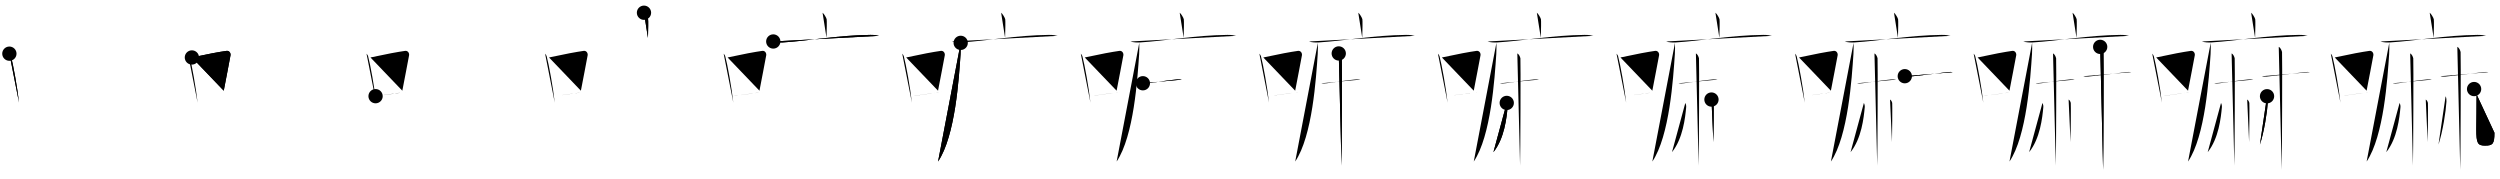 <svg class="stroke_order_diagram--svg_container_for_518662a1d5dda79658000ce6" style="height: 100px; width: 1400px;" viewbox="0 0 1400 100"><desc>Created with Snap</desc><defs></defs><line class="stroke_order_diagram--bounding_box" x1="1" x2="1399" y1="1" y2="1"></line><line class="stroke_order_diagram--bounding_box" x1="1" x2="1" y1="1" y2="99"></line><line class="stroke_order_diagram--bounding_box" x1="1" x2="1399" y1="99" y2="99"></line><line class="stroke_order_diagram--guide_line" x1="0" x2="1400" y1="50" y2="50"></line><line class="stroke_order_diagram--guide_line" x1="50" x2="50" y1="1" y2="99"></line><line class="stroke_order_diagram--bounding_box" x1="99" x2="99" y1="1" y2="99"></line><path class="stroke_order_diagram--current_path" d="M9.25,34.06c0.35,0.45,0.72,0.82,0.87,1.38c1.23,4.42,3.7,18.12,4.54,26.06" id="kvg:0561b-s1" kvg:type="㇑" transform="matrix(1,0,0,1,-4,-4)" xmlns:kvg="http://kanjivg.tagaini.net"></path><path class="stroke_order_diagram--current_path" d="M9.25,34.06c0.35,0.45,0.72,0.82,0.87,1.38c1.23,4.42,3.7,18.12,4.54,26.06" id="Ske2efi15n" kvg:type="㇑" transform="matrix(1,0,0,1,-4,-4)" xmlns:kvg="http://kanjivg.tagaini.net"></path><circle class="stroke_order_diagram--path_start" cx="9.25" cy="34.06" r="4" transform="matrix(1,0,0,1,-4,-4)"></circle><line class="stroke_order_diagram--guide_line" x1="150" x2="150" y1="1" y2="99"></line><line class="stroke_order_diagram--bounding_box" x1="199" x2="199" y1="1" y2="99"></line><path class="stroke_order_diagram--existing_path" d="M9.25,34.06c0.35,0.45,0.72,0.82,0.87,1.38c1.23,4.42,3.7,18.12,4.54,26.06" id="Ske2efi15q" kvg:type="㇑" transform="matrix(1,0,0,1,96,-4)" xmlns:kvg="http://kanjivg.tagaini.net"></path><path class="stroke_order_diagram--current_path" d="M11.46,36.18c8.94-1.94,15.27-3.11,19.41-3.69c1.52-0.21,2.43,1.26,2.21,2.51c-0.9,5.17-2.45,12.65-3.78,19.8" id="kvg:0561b-s2" kvg:type="㇕b" transform="matrix(1,0,0,1,96,-4)" xmlns:kvg="http://kanjivg.tagaini.net"></path><path class="stroke_order_diagram--current_path" d="M11.46,36.18c8.94-1.94,15.27-3.11,19.41-3.69c1.52-0.21,2.43,1.26,2.21,2.51c-0.9,5.17-2.45,12.65-3.78,19.8" id="Ske2efi15s" kvg:type="㇕b" transform="matrix(1,0,0,1,96,-4)" xmlns:kvg="http://kanjivg.tagaini.net"></path><circle class="stroke_order_diagram--path_start" cx="11.46" cy="36.18" r="4" transform="matrix(1,0,0,1,96,-4)"></circle><line class="stroke_order_diagram--guide_line" x1="250" x2="250" y1="1" y2="99"></line><line class="stroke_order_diagram--bounding_box" x1="299" x2="299" y1="1" y2="99"></line><path class="stroke_order_diagram--existing_path" d="M9.25,34.06c0.35,0.45,0.72,0.82,0.87,1.38c1.23,4.42,3.7,18.12,4.54,26.06" id="Ske2efi15v" kvg:type="㇑" transform="matrix(1,0,0,1,196,-4)" xmlns:kvg="http://kanjivg.tagaini.net"></path><path class="stroke_order_diagram--existing_path" d="M11.46,36.18c8.94-1.94,15.27-3.11,19.41-3.69c1.52-0.21,2.43,1.26,2.21,2.51c-0.9,5.17-2.45,12.65-3.78,19.8" id="Ske2efi15w" kvg:type="㇕b" transform="matrix(1,0,0,1,196,-4)" xmlns:kvg="http://kanjivg.tagaini.net"></path><path class="stroke_order_diagram--current_path" d="M14.32,57.86c4.87-0.66,10.75-1.42,17.43-2.43" id="kvg:0561b-s3" kvg:type="㇐b" transform="matrix(1,0,0,1,196,-4)" xmlns:kvg="http://kanjivg.tagaini.net"></path><path class="stroke_order_diagram--current_path" d="M14.32,57.86c4.87-0.66,10.75-1.42,17.43-2.43" id="Ske2efi15y" kvg:type="㇐b" transform="matrix(1,0,0,1,196,-4)" xmlns:kvg="http://kanjivg.tagaini.net"></path><circle class="stroke_order_diagram--path_start" cx="14.32" cy="57.86" r="4" transform="matrix(1,0,0,1,196,-4)"></circle><line class="stroke_order_diagram--guide_line" x1="350" x2="350" y1="1" y2="99"></line><line class="stroke_order_diagram--bounding_box" x1="399" x2="399" y1="1" y2="99"></line><path class="stroke_order_diagram--existing_path" d="M9.25,34.06c0.35,0.45,0.72,0.82,0.87,1.38c1.23,4.42,3.7,18.12,4.54,26.06" id="Ske2efi1511" kvg:type="㇑" transform="matrix(1,0,0,1,296,-4)" xmlns:kvg="http://kanjivg.tagaini.net"></path><path class="stroke_order_diagram--existing_path" d="M11.46,36.18c8.94-1.94,15.27-3.11,19.41-3.69c1.52-0.21,2.43,1.26,2.21,2.51c-0.9,5.17-2.45,12.65-3.78,19.8" id="Ske2efi1512" kvg:type="㇕b" transform="matrix(1,0,0,1,296,-4)" xmlns:kvg="http://kanjivg.tagaini.net"></path><path class="stroke_order_diagram--existing_path" d="M14.32,57.86c4.87-0.66,10.75-1.42,17.43-2.43" id="Ske2efi1513" kvg:type="㇐b" transform="matrix(1,0,0,1,296,-4)" xmlns:kvg="http://kanjivg.tagaini.net"></path><path class="stroke_order_diagram--current_path" d="M64.63,11.13c0.69,0.38,2.16,2.88,2.3,3.65c0.14,0.77,0.07,5.65-0.07,10.46" id="kvg:0561b-s4" kvg:type="㇑a" transform="matrix(1,0,0,1,296,-4)" xmlns:kvg="http://kanjivg.tagaini.net"></path><path class="stroke_order_diagram--current_path" d="M64.63,11.13c0.69,0.38,2.16,2.88,2.3,3.65c0.14,0.77,0.07,5.65-0.07,10.46" id="Ske2efi1515" kvg:type="㇑a" transform="matrix(1,0,0,1,296,-4)" xmlns:kvg="http://kanjivg.tagaini.net"></path><circle class="stroke_order_diagram--path_start" cx="64.63" cy="11.13" r="4" transform="matrix(1,0,0,1,296,-4)"></circle><line class="stroke_order_diagram--guide_line" x1="450" x2="450" y1="1" y2="99"></line><line class="stroke_order_diagram--bounding_box" x1="499" x2="499" y1="1" y2="99"></line><path class="stroke_order_diagram--existing_path" d="M9.25,34.06c0.35,0.45,0.72,0.82,0.87,1.38c1.23,4.42,3.7,18.12,4.54,26.06" id="Ske2efi1518" kvg:type="㇑" transform="matrix(1,0,0,1,396,-4)" xmlns:kvg="http://kanjivg.tagaini.net"></path><path class="stroke_order_diagram--existing_path" d="M11.46,36.18c8.94-1.94,15.27-3.11,19.41-3.69c1.52-0.21,2.43,1.26,2.21,2.51c-0.9,5.17-2.45,12.65-3.78,19.8" id="Ske2efi1519" kvg:type="㇕b" transform="matrix(1,0,0,1,396,-4)" xmlns:kvg="http://kanjivg.tagaini.net"></path><path class="stroke_order_diagram--existing_path" d="M14.32,57.86c4.87-0.66,10.75-1.42,17.43-2.43" id="Ske2efi151a" kvg:type="㇐b" transform="matrix(1,0,0,1,396,-4)" xmlns:kvg="http://kanjivg.tagaini.net"></path><path class="stroke_order_diagram--existing_path" d="M64.63,11.13c0.69,0.38,2.16,2.88,2.3,3.65c0.14,0.77,0.07,5.65-0.07,10.46" id="Ske2efi151b" kvg:type="㇑a" transform="matrix(1,0,0,1,396,-4)" xmlns:kvg="http://kanjivg.tagaini.net"></path><path class="stroke_order_diagram--current_path" d="M37.03,27.23c1.39,0.54,3.94,0.63,5.33,0.54c14.47-0.91,30.87-4.02,49.01-4.23c2.32-0.03,3.71,0.26,4.87,0.53" id="kvg:0561b-s5" kvg:type="㇐" transform="matrix(1,0,0,1,396,-4)" xmlns:kvg="http://kanjivg.tagaini.net"></path><path class="stroke_order_diagram--current_path" d="M37.03,27.23c1.39,0.54,3.94,0.63,5.33,0.54c14.47-0.91,30.87-4.02,49.01-4.23c2.32-0.03,3.71,0.26,4.87,0.53" id="Ske2efi151d" kvg:type="㇐" transform="matrix(1,0,0,1,396,-4)" xmlns:kvg="http://kanjivg.tagaini.net"></path><circle class="stroke_order_diagram--path_start" cx="37.03" cy="27.23" r="4" transform="matrix(1,0,0,1,396,-4)"></circle><line class="stroke_order_diagram--guide_line" x1="550" x2="550" y1="1" y2="99"></line><line class="stroke_order_diagram--bounding_box" x1="599" x2="599" y1="1" y2="99"></line><path class="stroke_order_diagram--existing_path" d="M9.25,34.06c0.35,0.45,0.72,0.82,0.87,1.38c1.23,4.42,3.7,18.12,4.54,26.06" id="Ske2efi151g" kvg:type="㇑" transform="matrix(1,0,0,1,496,-4)" xmlns:kvg="http://kanjivg.tagaini.net"></path><path class="stroke_order_diagram--existing_path" d="M11.46,36.18c8.94-1.94,15.27-3.11,19.41-3.69c1.52-0.21,2.43,1.26,2.21,2.51c-0.9,5.17-2.45,12.65-3.78,19.8" id="Ske2efi151h" kvg:type="㇕b" transform="matrix(1,0,0,1,496,-4)" xmlns:kvg="http://kanjivg.tagaini.net"></path><path class="stroke_order_diagram--existing_path" d="M14.32,57.86c4.87-0.66,10.75-1.42,17.43-2.43" id="Ske2efi151i" kvg:type="㇐b" transform="matrix(1,0,0,1,496,-4)" xmlns:kvg="http://kanjivg.tagaini.net"></path><path class="stroke_order_diagram--existing_path" d="M64.63,11.13c0.69,0.38,2.16,2.88,2.3,3.65c0.14,0.77,0.07,5.65-0.07,10.46" id="Ske2efi151j" kvg:type="㇑a" transform="matrix(1,0,0,1,496,-4)" xmlns:kvg="http://kanjivg.tagaini.net"></path><path class="stroke_order_diagram--existing_path" d="M37.03,27.23c1.39,0.54,3.94,0.63,5.33,0.54c14.47-0.91,30.87-4.02,49.01-4.23c2.32-0.03,3.71,0.26,4.87,0.53" id="Ske2efi151k" kvg:type="㇐" transform="matrix(1,0,0,1,496,-4)" xmlns:kvg="http://kanjivg.tagaini.net"></path><path class="stroke_order_diagram--current_path" d="M41.99,28c0.04,1.58,0.08,4.07-0.07,6.33c-0.9,13.35-2.92,45.75-12.61,60.13" id="kvg:0561b-s6" kvg:type="㇒" transform="matrix(1,0,0,1,496,-4)" xmlns:kvg="http://kanjivg.tagaini.net"></path><path class="stroke_order_diagram--current_path" d="M41.99,28c0.04,1.58,0.08,4.07-0.07,6.33c-0.9,13.35-2.92,45.75-12.61,60.13" id="Ske2efi151m" kvg:type="㇒" transform="matrix(1,0,0,1,496,-4)" xmlns:kvg="http://kanjivg.tagaini.net"></path><circle class="stroke_order_diagram--path_start" cx="41.99" cy="28" r="4" transform="matrix(1,0,0,1,496,-4)"></circle><line class="stroke_order_diagram--guide_line" x1="650" x2="650" y1="1" y2="99"></line><line class="stroke_order_diagram--bounding_box" x1="699" x2="699" y1="1" y2="99"></line><path class="stroke_order_diagram--existing_path" d="M9.25,34.06c0.35,0.45,0.72,0.82,0.87,1.38c1.23,4.42,3.7,18.12,4.54,26.06" id="Ske2efi151p" kvg:type="㇑" transform="matrix(1,0,0,1,596,-4)" xmlns:kvg="http://kanjivg.tagaini.net"></path><path class="stroke_order_diagram--existing_path" d="M11.46,36.18c8.94-1.94,15.27-3.11,19.41-3.69c1.52-0.21,2.43,1.26,2.21,2.51c-0.9,5.17-2.45,12.65-3.78,19.8" id="Ske2efi151q" kvg:type="㇕b" transform="matrix(1,0,0,1,596,-4)" xmlns:kvg="http://kanjivg.tagaini.net"></path><path class="stroke_order_diagram--existing_path" d="M14.32,57.86c4.87-0.66,10.75-1.42,17.43-2.43" id="Ske2efi151r" kvg:type="㇐b" transform="matrix(1,0,0,1,596,-4)" xmlns:kvg="http://kanjivg.tagaini.net"></path><path class="stroke_order_diagram--existing_path" d="M64.63,11.13c0.69,0.38,2.16,2.88,2.3,3.65c0.14,0.77,0.07,5.65-0.07,10.46" id="Ske2efi151s" kvg:type="㇑a" transform="matrix(1,0,0,1,596,-4)" xmlns:kvg="http://kanjivg.tagaini.net"></path><path class="stroke_order_diagram--existing_path" d="M37.03,27.23c1.39,0.54,3.94,0.63,5.33,0.54c14.47-0.91,30.87-4.02,49.01-4.23c2.32-0.03,3.71,0.26,4.87,0.53" id="Ske2efi151t" kvg:type="㇐" transform="matrix(1,0,0,1,596,-4)" xmlns:kvg="http://kanjivg.tagaini.net"></path><path class="stroke_order_diagram--existing_path" d="M41.99,28c0.04,1.58,0.08,4.07-0.07,6.33c-0.9,13.35-2.92,45.75-12.61,60.13" id="Ske2efi151u" kvg:type="㇒" transform="matrix(1,0,0,1,596,-4)" xmlns:kvg="http://kanjivg.tagaini.net"></path><path class="stroke_order_diagram--current_path" d="M44.01,50.62c0.46,0.21,1.86,0.18,3.09,0c4.33-0.63,11.11-1.68,15.75-2.11c1.24-0.11,2.17-0.13,2.94,0.08" id="kvg:0561b-s7" kvg:type="㇐" transform="matrix(1,0,0,1,596,-4)" xmlns:kvg="http://kanjivg.tagaini.net"></path><path class="stroke_order_diagram--current_path" d="M44.01,50.62c0.46,0.21,1.86,0.18,3.09,0c4.33-0.63,11.11-1.68,15.75-2.11c1.24-0.11,2.17-0.13,2.94,0.08" id="Ske2efi151w" kvg:type="㇐" transform="matrix(1,0,0,1,596,-4)" xmlns:kvg="http://kanjivg.tagaini.net"></path><circle class="stroke_order_diagram--path_start" cx="44.01" cy="50.62" r="4" transform="matrix(1,0,0,1,596,-4)"></circle><line class="stroke_order_diagram--guide_line" x1="750" x2="750" y1="1" y2="99"></line><line class="stroke_order_diagram--bounding_box" x1="799" x2="799" y1="1" y2="99"></line><path class="stroke_order_diagram--existing_path" d="M9.25,34.06c0.35,0.45,0.72,0.82,0.87,1.38c1.23,4.42,3.7,18.12,4.54,26.06" id="Ske2efi151z" kvg:type="㇑" transform="matrix(1,0,0,1,696,-4)" xmlns:kvg="http://kanjivg.tagaini.net"></path><path class="stroke_order_diagram--existing_path" d="M11.46,36.18c8.94-1.94,15.27-3.11,19.41-3.69c1.52-0.21,2.43,1.26,2.21,2.51c-0.9,5.17-2.45,12.65-3.78,19.8" id="Ske2efi1520" kvg:type="㇕b" transform="matrix(1,0,0,1,696,-4)" xmlns:kvg="http://kanjivg.tagaini.net"></path><path class="stroke_order_diagram--existing_path" d="M14.32,57.86c4.87-0.66,10.75-1.42,17.43-2.43" id="Ske2efi1521" kvg:type="㇐b" transform="matrix(1,0,0,1,696,-4)" xmlns:kvg="http://kanjivg.tagaini.net"></path><path class="stroke_order_diagram--existing_path" d="M64.63,11.13c0.69,0.38,2.16,2.88,2.3,3.65c0.14,0.77,0.07,5.65-0.07,10.46" id="Ske2efi1522" kvg:type="㇑a" transform="matrix(1,0,0,1,696,-4)" xmlns:kvg="http://kanjivg.tagaini.net"></path><path class="stroke_order_diagram--existing_path" d="M37.03,27.23c1.39,0.54,3.94,0.63,5.33,0.54c14.47-0.91,30.87-4.02,49.01-4.23c2.32-0.03,3.71,0.26,4.87,0.53" id="Ske2efi1523" kvg:type="㇐" transform="matrix(1,0,0,1,696,-4)" xmlns:kvg="http://kanjivg.tagaini.net"></path><path class="stroke_order_diagram--existing_path" d="M41.99,28c0.04,1.58,0.08,4.07-0.07,6.33c-0.9,13.35-2.92,45.75-12.61,60.13" id="Ske2efi1524" kvg:type="㇒" transform="matrix(1,0,0,1,696,-4)" xmlns:kvg="http://kanjivg.tagaini.net"></path><path class="stroke_order_diagram--existing_path" d="M44.01,50.62c0.46,0.21,1.86,0.18,3.09,0c4.33-0.63,11.11-1.68,15.75-2.11c1.24-0.11,2.17-0.13,2.94,0.08" id="Ske2efi1525" kvg:type="㇐" transform="matrix(1,0,0,1,696,-4)" xmlns:kvg="http://kanjivg.tagaini.net"></path><path class="stroke_order_diagram--current_path" d="M53.7,33.93c0.96,0.42,1.54,1.89,1.73,2.74c0.19,0.84,0,54.82-0.19,60.08" id="kvg:0561b-s8" kvg:type="㇑" transform="matrix(1,0,0,1,696,-4)" xmlns:kvg="http://kanjivg.tagaini.net"></path><path class="stroke_order_diagram--current_path" d="M53.7,33.93c0.96,0.42,1.54,1.89,1.73,2.74c0.19,0.84,0,54.82-0.19,60.08" id="Ske2efi1527" kvg:type="㇑" transform="matrix(1,0,0,1,696,-4)" xmlns:kvg="http://kanjivg.tagaini.net"></path><circle class="stroke_order_diagram--path_start" cx="53.7" cy="33.93" r="4" transform="matrix(1,0,0,1,696,-4)"></circle><line class="stroke_order_diagram--guide_line" x1="850" x2="850" y1="1" y2="99"></line><line class="stroke_order_diagram--bounding_box" x1="899" x2="899" y1="1" y2="99"></line><path class="stroke_order_diagram--existing_path" d="M9.25,34.06c0.35,0.45,0.72,0.82,0.87,1.38c1.23,4.42,3.7,18.12,4.54,26.06" id="Ske2efi152a" kvg:type="㇑" transform="matrix(1,0,0,1,796,-4)" xmlns:kvg="http://kanjivg.tagaini.net"></path><path class="stroke_order_diagram--existing_path" d="M11.46,36.18c8.94-1.94,15.27-3.11,19.41-3.69c1.52-0.21,2.43,1.26,2.21,2.51c-0.9,5.17-2.45,12.65-3.78,19.8" id="Ske2efi152b" kvg:type="㇕b" transform="matrix(1,0,0,1,796,-4)" xmlns:kvg="http://kanjivg.tagaini.net"></path><path class="stroke_order_diagram--existing_path" d="M14.32,57.86c4.87-0.66,10.75-1.42,17.43-2.43" id="Ske2efi152c" kvg:type="㇐b" transform="matrix(1,0,0,1,796,-4)" xmlns:kvg="http://kanjivg.tagaini.net"></path><path class="stroke_order_diagram--existing_path" d="M64.63,11.13c0.69,0.38,2.16,2.88,2.3,3.65c0.14,0.77,0.07,5.65-0.07,10.46" id="Ske2efi152d" kvg:type="㇑a" transform="matrix(1,0,0,1,796,-4)" xmlns:kvg="http://kanjivg.tagaini.net"></path><path class="stroke_order_diagram--existing_path" d="M37.03,27.23c1.39,0.54,3.94,0.63,5.33,0.54c14.47-0.91,30.87-4.02,49.01-4.23c2.32-0.03,3.71,0.26,4.87,0.53" id="Ske2efi152e" kvg:type="㇐" transform="matrix(1,0,0,1,796,-4)" xmlns:kvg="http://kanjivg.tagaini.net"></path><path class="stroke_order_diagram--existing_path" d="M41.99,28c0.04,1.58,0.08,4.07-0.07,6.33c-0.9,13.35-2.92,45.75-12.61,60.13" id="Ske2efi152f" kvg:type="㇒" transform="matrix(1,0,0,1,796,-4)" xmlns:kvg="http://kanjivg.tagaini.net"></path><path class="stroke_order_diagram--existing_path" d="M44.01,50.62c0.46,0.21,1.86,0.18,3.09,0c4.33-0.63,11.11-1.68,15.75-2.11c1.24-0.11,2.17-0.13,2.94,0.08" id="Ske2efi152g" kvg:type="㇐" transform="matrix(1,0,0,1,796,-4)" xmlns:kvg="http://kanjivg.tagaini.net"></path><path class="stroke_order_diagram--existing_path" d="M53.7,33.93c0.96,0.42,1.54,1.89,1.73,2.74c0.19,0.84,0,54.82-0.19,60.08" id="Ske2efi152h" kvg:type="㇑" transform="matrix(1,0,0,1,796,-4)" xmlns:kvg="http://kanjivg.tagaini.net"></path><path class="stroke_order_diagram--current_path" d="M47.78,61.64c0.47,1.11,0.54,1.68,0.46,2.61c-0.51,5.5-1.74,17.25-7.93,24.96" id="kvg:0561b-s9" kvg:type="㇒" transform="matrix(1,0,0,1,796,-4)" xmlns:kvg="http://kanjivg.tagaini.net"></path><path class="stroke_order_diagram--current_path" d="M47.78,61.64c0.47,1.11,0.54,1.68,0.46,2.61c-0.51,5.5-1.74,17.25-7.93,24.96" id="Ske2efi152j" kvg:type="㇒" transform="matrix(1,0,0,1,796,-4)" xmlns:kvg="http://kanjivg.tagaini.net"></path><circle class="stroke_order_diagram--path_start" cx="47.78" cy="61.64" r="4" transform="matrix(1,0,0,1,796,-4)"></circle><line class="stroke_order_diagram--guide_line" x1="950" x2="950" y1="1" y2="99"></line><line class="stroke_order_diagram--bounding_box" x1="999" x2="999" y1="1" y2="99"></line><path class="stroke_order_diagram--existing_path" d="M9.25,34.06c0.35,0.45,0.72,0.82,0.87,1.38c1.23,4.42,3.7,18.12,4.54,26.06" id="Ske2efi152m" kvg:type="㇑" transform="matrix(1,0,0,1,896,-4)" xmlns:kvg="http://kanjivg.tagaini.net"></path><path class="stroke_order_diagram--existing_path" d="M11.46,36.18c8.94-1.94,15.27-3.11,19.41-3.69c1.52-0.21,2.43,1.26,2.21,2.51c-0.9,5.17-2.45,12.65-3.78,19.8" id="Ske2efi152n" kvg:type="㇕b" transform="matrix(1,0,0,1,896,-4)" xmlns:kvg="http://kanjivg.tagaini.net"></path><path class="stroke_order_diagram--existing_path" d="M14.32,57.86c4.87-0.66,10.75-1.42,17.43-2.43" id="Ske2efi152o" kvg:type="㇐b" transform="matrix(1,0,0,1,896,-4)" xmlns:kvg="http://kanjivg.tagaini.net"></path><path class="stroke_order_diagram--existing_path" d="M64.63,11.13c0.69,0.38,2.16,2.88,2.3,3.65c0.14,0.77,0.07,5.65-0.07,10.46" id="Ske2efi152p" kvg:type="㇑a" transform="matrix(1,0,0,1,896,-4)" xmlns:kvg="http://kanjivg.tagaini.net"></path><path class="stroke_order_diagram--existing_path" d="M37.03,27.23c1.39,0.54,3.94,0.63,5.33,0.54c14.47-0.91,30.87-4.02,49.01-4.23c2.32-0.03,3.71,0.26,4.87,0.53" id="Ske2efi152q" kvg:type="㇐" transform="matrix(1,0,0,1,896,-4)" xmlns:kvg="http://kanjivg.tagaini.net"></path><path class="stroke_order_diagram--existing_path" d="M41.99,28c0.04,1.58,0.08,4.07-0.07,6.33c-0.9,13.35-2.92,45.75-12.61,60.13" id="Ske2efi152r" kvg:type="㇒" transform="matrix(1,0,0,1,896,-4)" xmlns:kvg="http://kanjivg.tagaini.net"></path><path class="stroke_order_diagram--existing_path" d="M44.01,50.62c0.46,0.21,1.86,0.18,3.09,0c4.33-0.63,11.11-1.68,15.75-2.11c1.24-0.11,2.17-0.13,2.94,0.08" id="Ske2efi152s" kvg:type="㇐" transform="matrix(1,0,0,1,896,-4)" xmlns:kvg="http://kanjivg.tagaini.net"></path><path class="stroke_order_diagram--existing_path" d="M53.7,33.93c0.96,0.42,1.54,1.89,1.73,2.74c0.19,0.84,0,54.82-0.19,60.08" id="Ske2efi152t" kvg:type="㇑" transform="matrix(1,0,0,1,896,-4)" xmlns:kvg="http://kanjivg.tagaini.net"></path><path class="stroke_order_diagram--existing_path" d="M47.78,61.64c0.47,1.11,0.54,1.68,0.46,2.61c-0.51,5.5-1.74,17.25-7.93,24.96" id="Ske2efi152u" kvg:type="㇒" transform="matrix(1,0,0,1,896,-4)" xmlns:kvg="http://kanjivg.tagaini.net"></path><path class="stroke_order_diagram--current_path" d="M62.42,59.75c0.67,0.29,1.08,1.32,1.21,1.91c0.13,0.59,0,18.26-0.13,21.92" id="kvg:0561b-s10" kvg:type="㇑/㇔" transform="matrix(1,0,0,1,896,-4)" xmlns:kvg="http://kanjivg.tagaini.net"></path><path class="stroke_order_diagram--current_path" d="M62.42,59.75c0.67,0.29,1.08,1.32,1.21,1.91c0.13,0.59,0,18.26-0.13,21.92" id="Ske2efi152w" kvg:type="㇑/㇔" transform="matrix(1,0,0,1,896,-4)" xmlns:kvg="http://kanjivg.tagaini.net"></path><circle class="stroke_order_diagram--path_start" cx="62.42" cy="59.75" r="4" transform="matrix(1,0,0,1,896,-4)"></circle><line class="stroke_order_diagram--guide_line" x1="1050" x2="1050" y1="1" y2="99"></line><line class="stroke_order_diagram--bounding_box" x1="1099" x2="1099" y1="1" y2="99"></line><path class="stroke_order_diagram--existing_path" d="M9.25,34.06c0.35,0.45,0.72,0.82,0.87,1.38c1.23,4.42,3.7,18.12,4.54,26.06" id="Ske2efi152z" kvg:type="㇑" transform="matrix(1,0,0,1,996,-4)" xmlns:kvg="http://kanjivg.tagaini.net"></path><path class="stroke_order_diagram--existing_path" d="M11.46,36.18c8.94-1.94,15.27-3.11,19.41-3.69c1.52-0.21,2.43,1.26,2.21,2.51c-0.9,5.17-2.45,12.65-3.78,19.8" id="Ske2efi1530" kvg:type="㇕b" transform="matrix(1,0,0,1,996,-4)" xmlns:kvg="http://kanjivg.tagaini.net"></path><path class="stroke_order_diagram--existing_path" d="M14.32,57.86c4.87-0.66,10.75-1.42,17.43-2.43" id="Ske2efi1531" kvg:type="㇐b" transform="matrix(1,0,0,1,996,-4)" xmlns:kvg="http://kanjivg.tagaini.net"></path><path class="stroke_order_diagram--existing_path" d="M64.63,11.13c0.69,0.38,2.16,2.88,2.3,3.65c0.14,0.77,0.07,5.65-0.07,10.46" id="Ske2efi1532" kvg:type="㇑a" transform="matrix(1,0,0,1,996,-4)" xmlns:kvg="http://kanjivg.tagaini.net"></path><path class="stroke_order_diagram--existing_path" d="M37.03,27.23c1.39,0.54,3.94,0.63,5.33,0.54c14.47-0.91,30.87-4.02,49.01-4.23c2.32-0.03,3.71,0.26,4.87,0.53" id="Ske2efi1533" kvg:type="㇐" transform="matrix(1,0,0,1,996,-4)" xmlns:kvg="http://kanjivg.tagaini.net"></path><path class="stroke_order_diagram--existing_path" d="M41.99,28c0.04,1.58,0.08,4.07-0.07,6.33c-0.9,13.35-2.92,45.75-12.61,60.13" id="Ske2efi1534" kvg:type="㇒" transform="matrix(1,0,0,1,996,-4)" xmlns:kvg="http://kanjivg.tagaini.net"></path><path class="stroke_order_diagram--existing_path" d="M44.01,50.62c0.46,0.21,1.86,0.18,3.09,0c4.33-0.63,11.11-1.68,15.75-2.11c1.24-0.11,2.17-0.13,2.94,0.08" id="Ske2efi1535" kvg:type="㇐" transform="matrix(1,0,0,1,996,-4)" xmlns:kvg="http://kanjivg.tagaini.net"></path><path class="stroke_order_diagram--existing_path" d="M53.7,33.93c0.96,0.42,1.54,1.89,1.73,2.74c0.19,0.84,0,54.82-0.19,60.08" id="Ske2efi1536" kvg:type="㇑" transform="matrix(1,0,0,1,996,-4)" xmlns:kvg="http://kanjivg.tagaini.net"></path><path class="stroke_order_diagram--existing_path" d="M47.78,61.64c0.47,1.11,0.54,1.68,0.46,2.61c-0.51,5.5-1.74,17.25-7.93,24.96" id="Ske2efi1537" kvg:type="㇒" transform="matrix(1,0,0,1,996,-4)" xmlns:kvg="http://kanjivg.tagaini.net"></path><path class="stroke_order_diagram--existing_path" d="M62.42,59.75c0.67,0.29,1.08,1.32,1.21,1.91c0.13,0.59,0,18.26-0.13,21.92" id="Ske2efi1538" kvg:type="㇑/㇔" transform="matrix(1,0,0,1,996,-4)" xmlns:kvg="http://kanjivg.tagaini.net"></path><path class="stroke_order_diagram--current_path" d="M70.68,46.67c0.48,0.21,1.53,0.33,2.81,0.21c4.53-0.42,11.96-1.39,20.81-2.45c1.28-0.15,2.4-0.21,3.21,0" id="kvg:0561b-s11" kvg:type="㇐" transform="matrix(1,0,0,1,996,-4)" xmlns:kvg="http://kanjivg.tagaini.net"></path><path class="stroke_order_diagram--current_path" d="M70.68,46.67c0.48,0.21,1.53,0.33,2.81,0.21c4.53-0.42,11.96-1.39,20.81-2.45c1.28-0.15,2.4-0.21,3.21,0" id="Ske2efi153a" kvg:type="㇐" transform="matrix(1,0,0,1,996,-4)" xmlns:kvg="http://kanjivg.tagaini.net"></path><circle class="stroke_order_diagram--path_start" cx="70.68" cy="46.67" r="4" transform="matrix(1,0,0,1,996,-4)"></circle><line class="stroke_order_diagram--guide_line" x1="1150" x2="1150" y1="1" y2="99"></line><line class="stroke_order_diagram--bounding_box" x1="1199" x2="1199" y1="1" y2="99"></line><path class="stroke_order_diagram--existing_path" d="M9.25,34.06c0.35,0.45,0.72,0.82,0.87,1.38c1.23,4.42,3.7,18.12,4.54,26.06" id="Ske2efi153d" kvg:type="㇑" transform="matrix(1,0,0,1,1096,-4)" xmlns:kvg="http://kanjivg.tagaini.net"></path><path class="stroke_order_diagram--existing_path" d="M11.46,36.18c8.94-1.94,15.27-3.11,19.41-3.69c1.52-0.21,2.43,1.26,2.21,2.51c-0.9,5.17-2.45,12.65-3.78,19.8" id="Ske2efi153e" kvg:type="㇕b" transform="matrix(1,0,0,1,1096,-4)" xmlns:kvg="http://kanjivg.tagaini.net"></path><path class="stroke_order_diagram--existing_path" d="M14.32,57.86c4.87-0.66,10.75-1.42,17.43-2.43" id="Ske2efi153f" kvg:type="㇐b" transform="matrix(1,0,0,1,1096,-4)" xmlns:kvg="http://kanjivg.tagaini.net"></path><path class="stroke_order_diagram--existing_path" d="M64.63,11.13c0.69,0.38,2.16,2.88,2.3,3.65c0.14,0.77,0.07,5.65-0.07,10.46" id="Ske2efi153g" kvg:type="㇑a" transform="matrix(1,0,0,1,1096,-4)" xmlns:kvg="http://kanjivg.tagaini.net"></path><path class="stroke_order_diagram--existing_path" d="M37.03,27.23c1.39,0.54,3.94,0.63,5.33,0.54c14.47-0.91,30.87-4.02,49.01-4.23c2.32-0.03,3.71,0.26,4.87,0.53" id="Ske2efi153h" kvg:type="㇐" transform="matrix(1,0,0,1,1096,-4)" xmlns:kvg="http://kanjivg.tagaini.net"></path><path class="stroke_order_diagram--existing_path" d="M41.99,28c0.04,1.58,0.08,4.07-0.07,6.33c-0.9,13.35-2.92,45.75-12.61,60.13" id="Ske2efi153i" kvg:type="㇒" transform="matrix(1,0,0,1,1096,-4)" xmlns:kvg="http://kanjivg.tagaini.net"></path><path class="stroke_order_diagram--existing_path" d="M44.01,50.62c0.46,0.21,1.86,0.18,3.09,0c4.33-0.63,11.11-1.68,15.75-2.11c1.24-0.11,2.17-0.13,2.94,0.08" id="Ske2efi153j" kvg:type="㇐" transform="matrix(1,0,0,1,1096,-4)" xmlns:kvg="http://kanjivg.tagaini.net"></path><path class="stroke_order_diagram--existing_path" d="M53.7,33.93c0.96,0.42,1.54,1.89,1.73,2.74c0.19,0.84,0,54.82-0.19,60.08" id="Ske2efi153k" kvg:type="㇑" transform="matrix(1,0,0,1,1096,-4)" xmlns:kvg="http://kanjivg.tagaini.net"></path><path class="stroke_order_diagram--existing_path" d="M47.78,61.64c0.47,1.11,0.54,1.68,0.46,2.61c-0.51,5.5-1.74,17.25-7.93,24.96" id="Ske2efi153l" kvg:type="㇒" transform="matrix(1,0,0,1,1096,-4)" xmlns:kvg="http://kanjivg.tagaini.net"></path><path class="stroke_order_diagram--existing_path" d="M62.42,59.75c0.67,0.29,1.08,1.32,1.21,1.91c0.13,0.59,0,18.26-0.13,21.92" id="Ske2efi153m" kvg:type="㇑/㇔" transform="matrix(1,0,0,1,1096,-4)" xmlns:kvg="http://kanjivg.tagaini.net"></path><path class="stroke_order_diagram--existing_path" d="M70.68,46.67c0.48,0.21,1.53,0.33,2.81,0.21c4.53-0.42,11.96-1.39,20.81-2.45c1.28-0.15,2.4-0.21,3.21,0" id="Ske2efi153n" kvg:type="㇐" transform="matrix(1,0,0,1,1096,-4)" xmlns:kvg="http://kanjivg.tagaini.net"></path><path class="stroke_order_diagram--current_path" d="M80.1,30.25c1.02,0.45,1.63,2,1.84,2.89c0.2,0.89,0,60.37-0.2,65.94" id="kvg:0561b-s12" kvg:type="㇑" transform="matrix(1,0,0,1,1096,-4)" xmlns:kvg="http://kanjivg.tagaini.net"></path><path class="stroke_order_diagram--current_path" d="M80.1,30.25c1.02,0.45,1.63,2,1.84,2.89c0.2,0.89,0,60.37-0.2,65.94" id="Ske2efi153p" kvg:type="㇑" transform="matrix(1,0,0,1,1096,-4)" xmlns:kvg="http://kanjivg.tagaini.net"></path><circle class="stroke_order_diagram--path_start" cx="80.1" cy="30.25" r="4" transform="matrix(1,0,0,1,1096,-4)"></circle><line class="stroke_order_diagram--guide_line" x1="1250" x2="1250" y1="1" y2="99"></line><line class="stroke_order_diagram--bounding_box" x1="1299" x2="1299" y1="1" y2="99"></line><path class="stroke_order_diagram--existing_path" d="M9.25,34.06c0.35,0.45,0.72,0.82,0.87,1.38c1.23,4.42,3.7,18.12,4.54,26.06" id="Ske2efi153s" kvg:type="㇑" transform="matrix(1,0,0,1,1196,-4)" xmlns:kvg="http://kanjivg.tagaini.net"></path><path class="stroke_order_diagram--existing_path" d="M11.46,36.18c8.94-1.94,15.27-3.11,19.41-3.69c1.52-0.21,2.43,1.26,2.21,2.51c-0.9,5.17-2.45,12.65-3.78,19.8" id="Ske2efi153t" kvg:type="㇕b" transform="matrix(1,0,0,1,1196,-4)" xmlns:kvg="http://kanjivg.tagaini.net"></path><path class="stroke_order_diagram--existing_path" d="M14.32,57.86c4.87-0.66,10.75-1.42,17.43-2.43" id="Ske2efi153u" kvg:type="㇐b" transform="matrix(1,0,0,1,1196,-4)" xmlns:kvg="http://kanjivg.tagaini.net"></path><path class="stroke_order_diagram--existing_path" d="M64.63,11.13c0.69,0.38,2.16,2.88,2.3,3.65c0.14,0.77,0.07,5.65-0.07,10.46" id="Ske2efi153v" kvg:type="㇑a" transform="matrix(1,0,0,1,1196,-4)" xmlns:kvg="http://kanjivg.tagaini.net"></path><path class="stroke_order_diagram--existing_path" d="M37.03,27.23c1.39,0.54,3.94,0.63,5.33,0.54c14.47-0.91,30.87-4.02,49.01-4.23c2.32-0.03,3.71,0.26,4.87,0.53" id="Ske2efi153w" kvg:type="㇐" transform="matrix(1,0,0,1,1196,-4)" xmlns:kvg="http://kanjivg.tagaini.net"></path><path class="stroke_order_diagram--existing_path" d="M41.99,28c0.04,1.58,0.08,4.07-0.07,6.33c-0.9,13.35-2.92,45.75-12.61,60.13" id="Ske2efi153x" kvg:type="㇒" transform="matrix(1,0,0,1,1196,-4)" xmlns:kvg="http://kanjivg.tagaini.net"></path><path class="stroke_order_diagram--existing_path" d="M44.01,50.62c0.46,0.21,1.86,0.18,3.09,0c4.33-0.63,11.11-1.68,15.75-2.11c1.24-0.11,2.17-0.13,2.94,0.08" id="Ske2efi153y" kvg:type="㇐" transform="matrix(1,0,0,1,1196,-4)" xmlns:kvg="http://kanjivg.tagaini.net"></path><path class="stroke_order_diagram--existing_path" d="M53.7,33.93c0.96,0.42,1.54,1.89,1.73,2.74c0.19,0.84,0,54.82-0.19,60.08" id="Ske2efi153z" kvg:type="㇑" transform="matrix(1,0,0,1,1196,-4)" xmlns:kvg="http://kanjivg.tagaini.net"></path><path class="stroke_order_diagram--existing_path" d="M47.78,61.64c0.47,1.11,0.54,1.68,0.46,2.61c-0.51,5.5-1.74,17.25-7.93,24.96" id="Ske2efi1540" kvg:type="㇒" transform="matrix(1,0,0,1,1196,-4)" xmlns:kvg="http://kanjivg.tagaini.net"></path><path class="stroke_order_diagram--existing_path" d="M62.42,59.75c0.67,0.29,1.08,1.32,1.21,1.91c0.13,0.59,0,18.26-0.13,21.92" id="Ske2efi1541" kvg:type="㇑/㇔" transform="matrix(1,0,0,1,1196,-4)" xmlns:kvg="http://kanjivg.tagaini.net"></path><path class="stroke_order_diagram--existing_path" d="M70.68,46.67c0.48,0.21,1.53,0.33,2.81,0.21c4.53-0.42,11.96-1.39,20.81-2.45c1.28-0.15,2.4-0.21,3.21,0" id="Ske2efi1542" kvg:type="㇐" transform="matrix(1,0,0,1,1196,-4)" xmlns:kvg="http://kanjivg.tagaini.net"></path><path class="stroke_order_diagram--existing_path" d="M80.1,30.25c1.02,0.45,1.63,2,1.84,2.89c0.2,0.89,0,60.37-0.2,65.94" id="Ske2efi1543" kvg:type="㇑" transform="matrix(1,0,0,1,1196,-4)" xmlns:kvg="http://kanjivg.tagaini.net"></path><path class="stroke_order_diagram--current_path" d="M73.54,57.89c0.46,0.86,0.53,2.15,0.47,3.06c-0.31,5.4-2.06,16.76-4.46,24.01" id="kvg:0561b-s13" kvg:type="㇒" transform="matrix(1,0,0,1,1196,-4)" xmlns:kvg="http://kanjivg.tagaini.net"></path><path class="stroke_order_diagram--current_path" d="M73.54,57.89c0.46,0.86,0.53,2.15,0.47,3.06c-0.31,5.4-2.06,16.76-4.46,24.01" id="Ske2efi1545" kvg:type="㇒" transform="matrix(1,0,0,1,1196,-4)" xmlns:kvg="http://kanjivg.tagaini.net"></path><circle class="stroke_order_diagram--path_start" cx="73.54" cy="57.89" r="4" transform="matrix(1,0,0,1,1196,-4)"></circle><line class="stroke_order_diagram--guide_line" x1="1350" x2="1350" y1="1" y2="99"></line><line class="stroke_order_diagram--bounding_box" x1="1399" x2="1399" y1="1" y2="99"></line><path class="stroke_order_diagram--existing_path" d="M9.25,34.06c0.35,0.45,0.72,0.82,0.87,1.38c1.23,4.42,3.7,18.12,4.54,26.06" id="Ske2efi1548" kvg:type="㇑" transform="matrix(1,0,0,1,1296,-4)" xmlns:kvg="http://kanjivg.tagaini.net"></path><path class="stroke_order_diagram--existing_path" d="M11.46,36.18c8.94-1.94,15.27-3.11,19.41-3.69c1.52-0.21,2.43,1.26,2.21,2.51c-0.9,5.17-2.45,12.65-3.78,19.8" id="Ske2efi1549" kvg:type="㇕b" transform="matrix(1,0,0,1,1296,-4)" xmlns:kvg="http://kanjivg.tagaini.net"></path><path class="stroke_order_diagram--existing_path" d="M14.32,57.86c4.87-0.66,10.75-1.42,17.43-2.43" id="Ske2efi154a" kvg:type="㇐b" transform="matrix(1,0,0,1,1296,-4)" xmlns:kvg="http://kanjivg.tagaini.net"></path><path class="stroke_order_diagram--existing_path" d="M64.63,11.13c0.69,0.38,2.16,2.88,2.3,3.65c0.14,0.77,0.07,5.65-0.07,10.46" id="Ske2efi154b" kvg:type="㇑a" transform="matrix(1,0,0,1,1296,-4)" xmlns:kvg="http://kanjivg.tagaini.net"></path><path class="stroke_order_diagram--existing_path" d="M37.03,27.23c1.39,0.54,3.94,0.63,5.33,0.54c14.47-0.91,30.87-4.02,49.01-4.23c2.32-0.03,3.71,0.26,4.87,0.53" id="Ske2efi154c" kvg:type="㇐" transform="matrix(1,0,0,1,1296,-4)" xmlns:kvg="http://kanjivg.tagaini.net"></path><path class="stroke_order_diagram--existing_path" d="M41.99,28c0.04,1.58,0.08,4.07-0.07,6.33c-0.9,13.35-2.92,45.75-12.61,60.13" id="Ske2efi154d" kvg:type="㇒" transform="matrix(1,0,0,1,1296,-4)" xmlns:kvg="http://kanjivg.tagaini.net"></path><path class="stroke_order_diagram--existing_path" d="M44.01,50.62c0.46,0.21,1.86,0.18,3.09,0c4.33-0.63,11.11-1.68,15.75-2.11c1.24-0.11,2.17-0.13,2.94,0.08" id="Ske2efi154e" kvg:type="㇐" transform="matrix(1,0,0,1,1296,-4)" xmlns:kvg="http://kanjivg.tagaini.net"></path><path class="stroke_order_diagram--existing_path" d="M53.7,33.93c0.96,0.42,1.54,1.89,1.73,2.74c0.19,0.84,0,54.82-0.19,60.08" id="Ske2efi154f" kvg:type="㇑" transform="matrix(1,0,0,1,1296,-4)" xmlns:kvg="http://kanjivg.tagaini.net"></path><path class="stroke_order_diagram--existing_path" d="M47.78,61.64c0.47,1.11,0.54,1.68,0.46,2.61c-0.51,5.5-1.74,17.25-7.93,24.96" id="Ske2efi154g" kvg:type="㇒" transform="matrix(1,0,0,1,1296,-4)" xmlns:kvg="http://kanjivg.tagaini.net"></path><path class="stroke_order_diagram--existing_path" d="M62.42,59.75c0.67,0.29,1.08,1.32,1.21,1.91c0.13,0.59,0,18.26-0.13,21.92" id="Ske2efi154h" kvg:type="㇑/㇔" transform="matrix(1,0,0,1,1296,-4)" xmlns:kvg="http://kanjivg.tagaini.net"></path><path class="stroke_order_diagram--existing_path" d="M70.68,46.67c0.48,0.21,1.53,0.33,2.81,0.21c4.53-0.42,11.96-1.39,20.81-2.45c1.28-0.15,2.4-0.21,3.21,0" id="Ske2efi154i" kvg:type="㇐" transform="matrix(1,0,0,1,1296,-4)" xmlns:kvg="http://kanjivg.tagaini.net"></path><path class="stroke_order_diagram--existing_path" d="M80.1,30.25c1.02,0.45,1.63,2,1.84,2.89c0.2,0.89,0,60.37-0.2,65.94" id="Ske2efi154j" kvg:type="㇑" transform="matrix(1,0,0,1,1296,-4)" xmlns:kvg="http://kanjivg.tagaini.net"></path><path class="stroke_order_diagram--existing_path" d="M73.54,57.89c0.46,0.86,0.53,2.15,0.47,3.06c-0.31,5.4-2.06,16.76-4.46,24.01" id="Ske2efi154k" kvg:type="㇒" transform="matrix(1,0,0,1,1296,-4)" xmlns:kvg="http://kanjivg.tagaini.net"></path><path class="stroke_order_diagram--current_path" d="M89.49,53.87c0.76,0.63,1.37,1.54,1.38,2.99c0.06,6.45-0.15,15.21-0.15,19.6c0,7.79,0.78,9.08,4.92,9.08c4.36,0,5.25-1.04,5.25-7.19" id="kvg:0561b-s14" kvg:type="㇟/㇏" transform="matrix(1,0,0,1,1296,-4)" xmlns:kvg="http://kanjivg.tagaini.net"></path><path class="stroke_order_diagram--current_path" d="M89.49,53.87c0.76,0.63,1.37,1.54,1.38,2.99c0.06,6.45-0.15,15.21-0.15,19.6c0,7.79,0.78,9.08,4.92,9.08c4.36,0,5.25-1.04,5.25-7.19" id="Ske2efi154m" kvg:type="㇟/㇏" transform="matrix(1,0,0,1,1296,-4)" xmlns:kvg="http://kanjivg.tagaini.net"></path><circle class="stroke_order_diagram--path_start" cx="89.49" cy="53.87" r="4" transform="matrix(1,0,0,1,1296,-4)"></circle></svg>